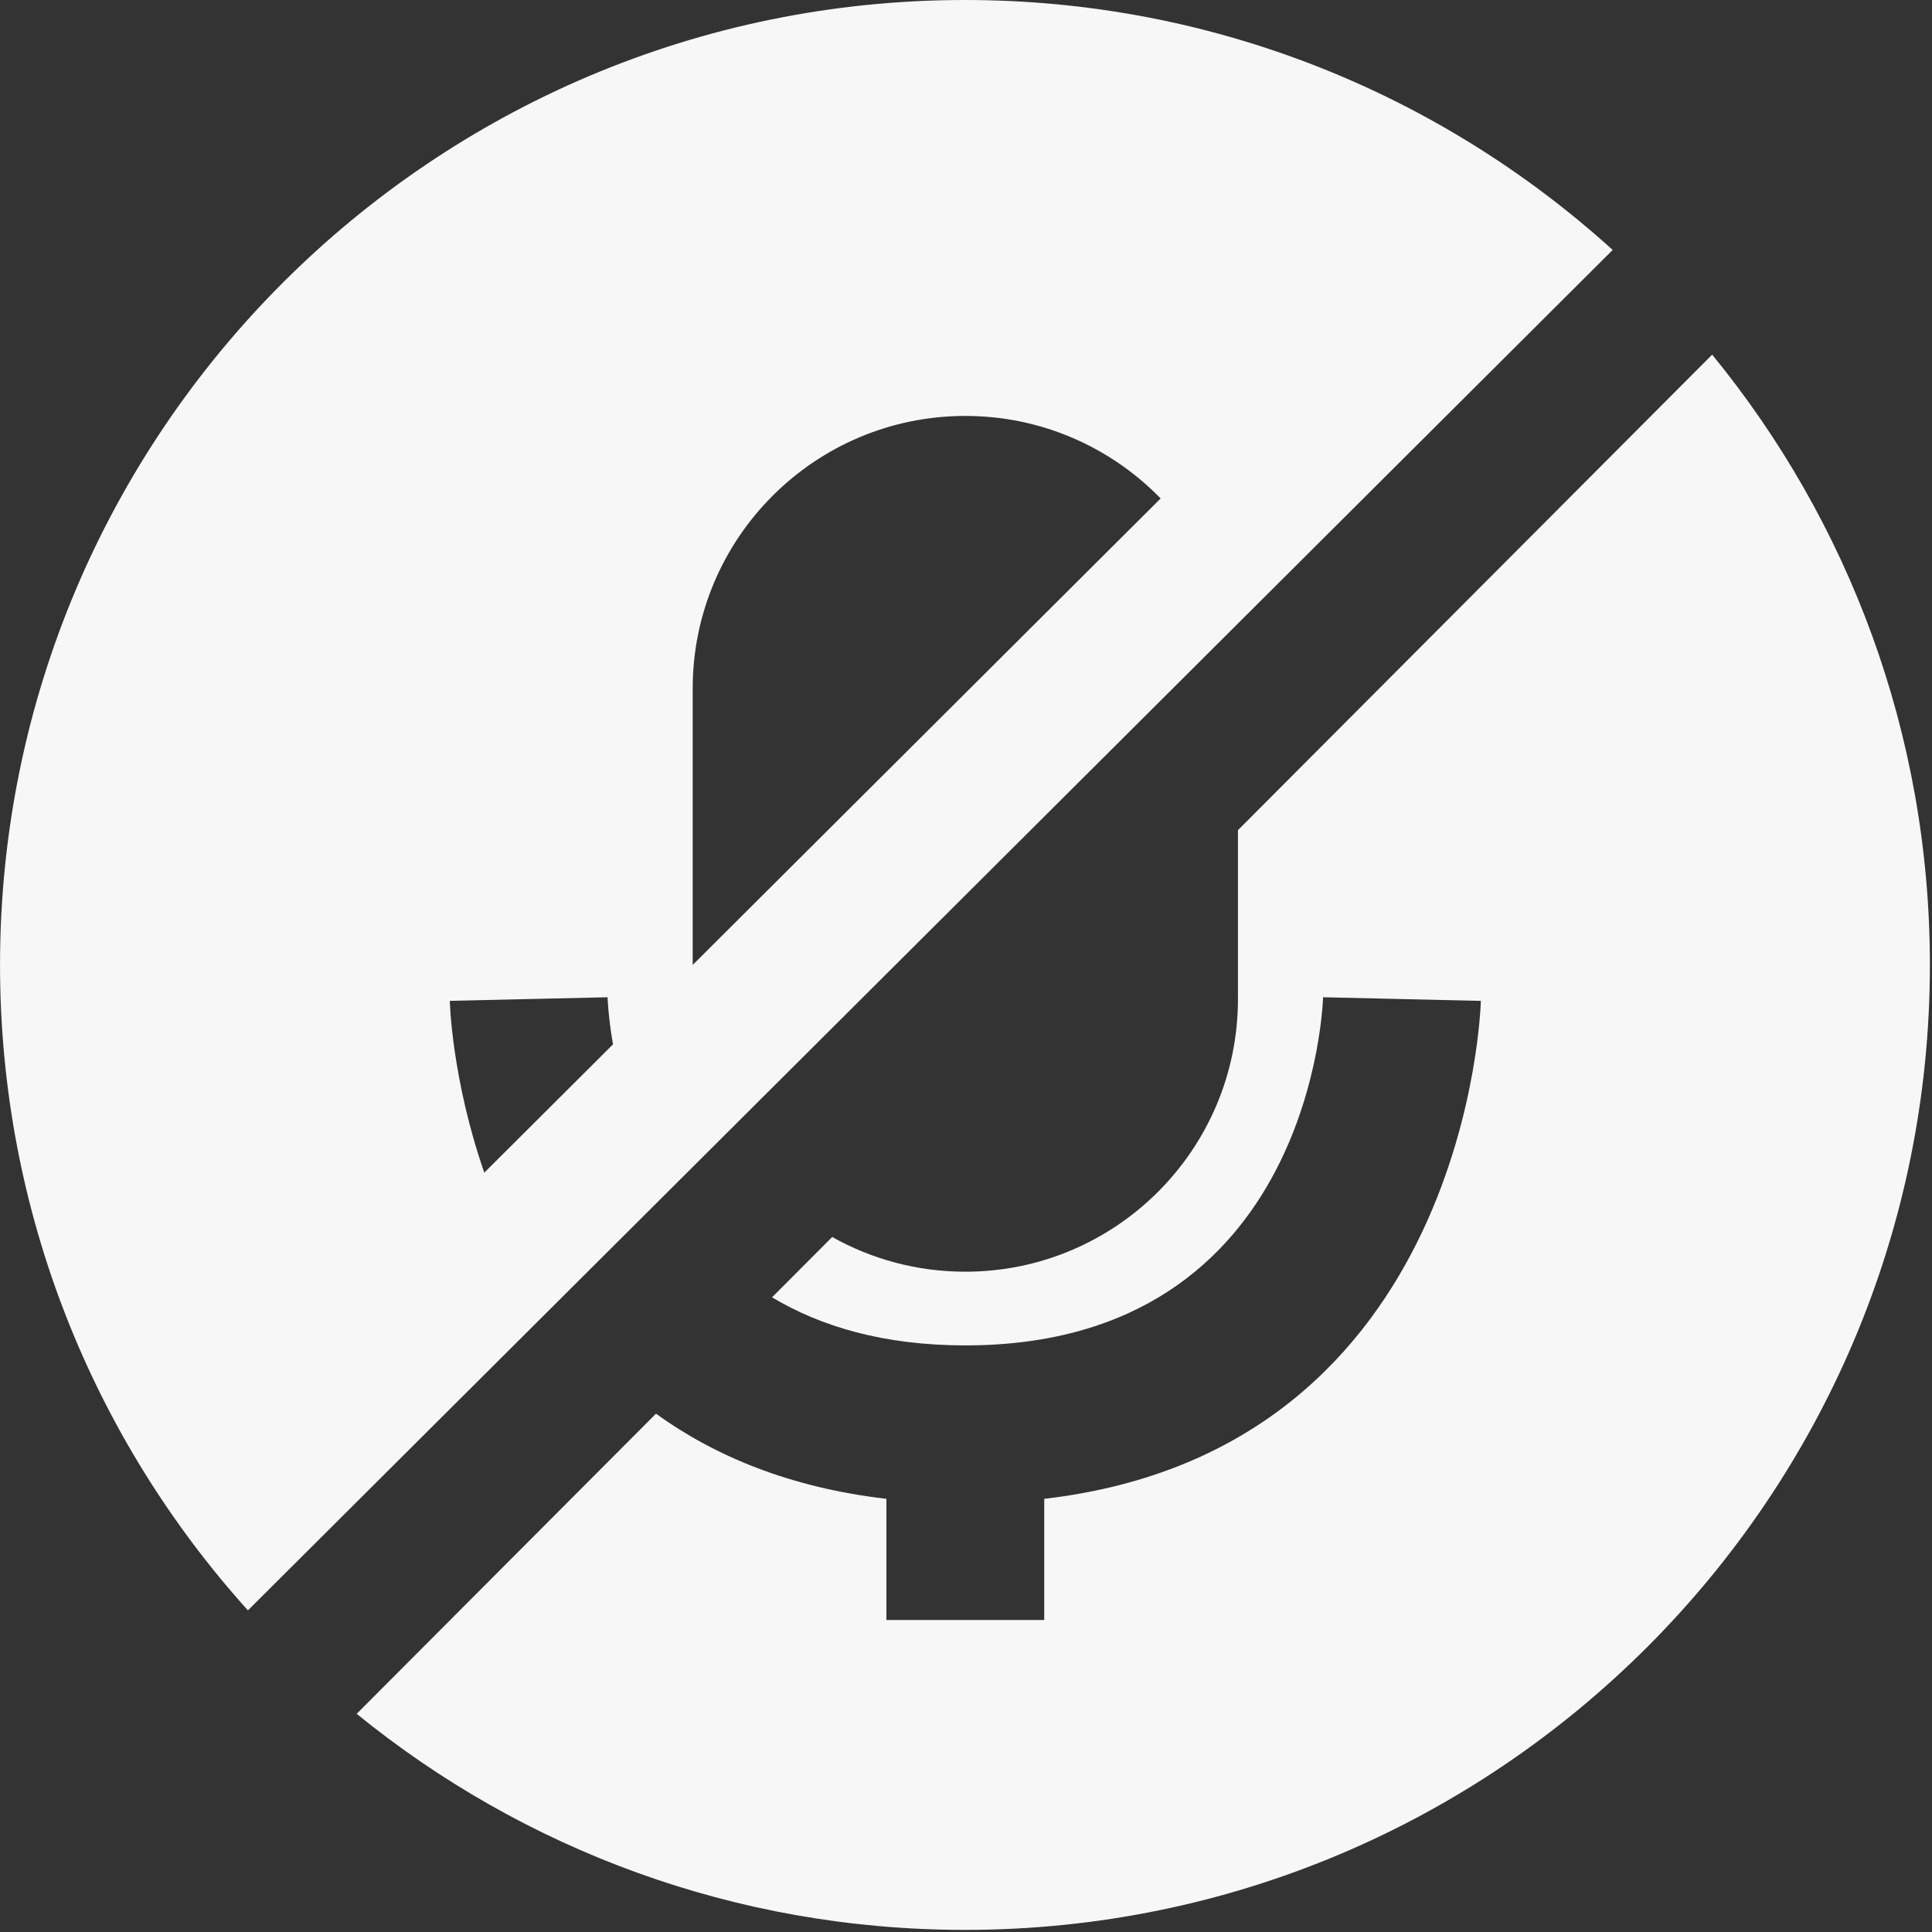 <?xml version="1.0" encoding="UTF-8" standalone="no"?>
<!DOCTYPE svg PUBLIC "-//W3C//DTD SVG 1.1//EN" "http://www.w3.org/Graphics/SVG/1.1/DTD/svg11.dtd">
<svg width="100%" height="100%" viewBox="0 0 561 561" version="1.1" xmlns="http://www.w3.org/2000/svg" xmlns:xlink="http://www.w3.org/1999/xlink" xml:space="preserve" xmlns:serif="http://www.serif.com/" style="fill-rule:evenodd;clip-rule:evenodd;stroke-linejoin:round;stroke-miterlimit:2;">
    <rect x="0" y="0" width="561" height="561" fill="#333333" stroke="none"/>
    <g transform="matrix(1,0,0,1,-2131.39,-667.082)">
        <g transform="matrix(1,0,0,1,23.268,0)">
            <path d="M2605.29,770.061C2644.8,818.354 2668.51,880.067 2668.51,947.275C2668.51,1101.92 2542.96,1227.47 2388.32,1227.47C2321.39,1227.47 2259.91,1203.95 2211.69,1164.73L2298.6,1077.58C2315.62,1089.86 2337.46,1099.05 2365.51,1102.3L2365.51,1137.49L2411.34,1137.49L2411.34,1102.3C2535.17,1087.95 2538.12,957.706 2538.12,957.706L2492.3,956.656C2492.3,956.656 2489.94,1057.75 2388.42,1057.75C2364.72,1057.75 2346.42,1052.24 2332.3,1043.79L2349.77,1026.27C2361.2,1032.69 2374.39,1036.35 2388.42,1036.35C2432.12,1036.35 2467.59,1000.87 2467.59,957.181L2467.59,908.135L2605.29,770.061ZM2180.11,1134.69C2135.37,1085.03 2108.13,1019.31 2108.13,947.275C2108.13,792.632 2233.68,667.082 2388.32,667.082C2460.68,667.082 2526.66,694.569 2576.4,739.661L2180.11,1134.69ZM2248.75,1007.59C2239.24,980.236 2238.73,957.706 2238.73,957.706L2284.55,956.656C2284.55,956.656 2284.68,962.045 2286.12,970.338L2248.75,1007.59ZM2309.26,947.275L2309.26,867.024C2309.26,823.331 2344.73,787.858 2388.42,787.858C2410.65,787.858 2430.76,797.041 2445.14,811.819L2309.26,947.275Z" style="fill:rgb(247,247,247);"/>
        </g>
    </g>
</svg>
